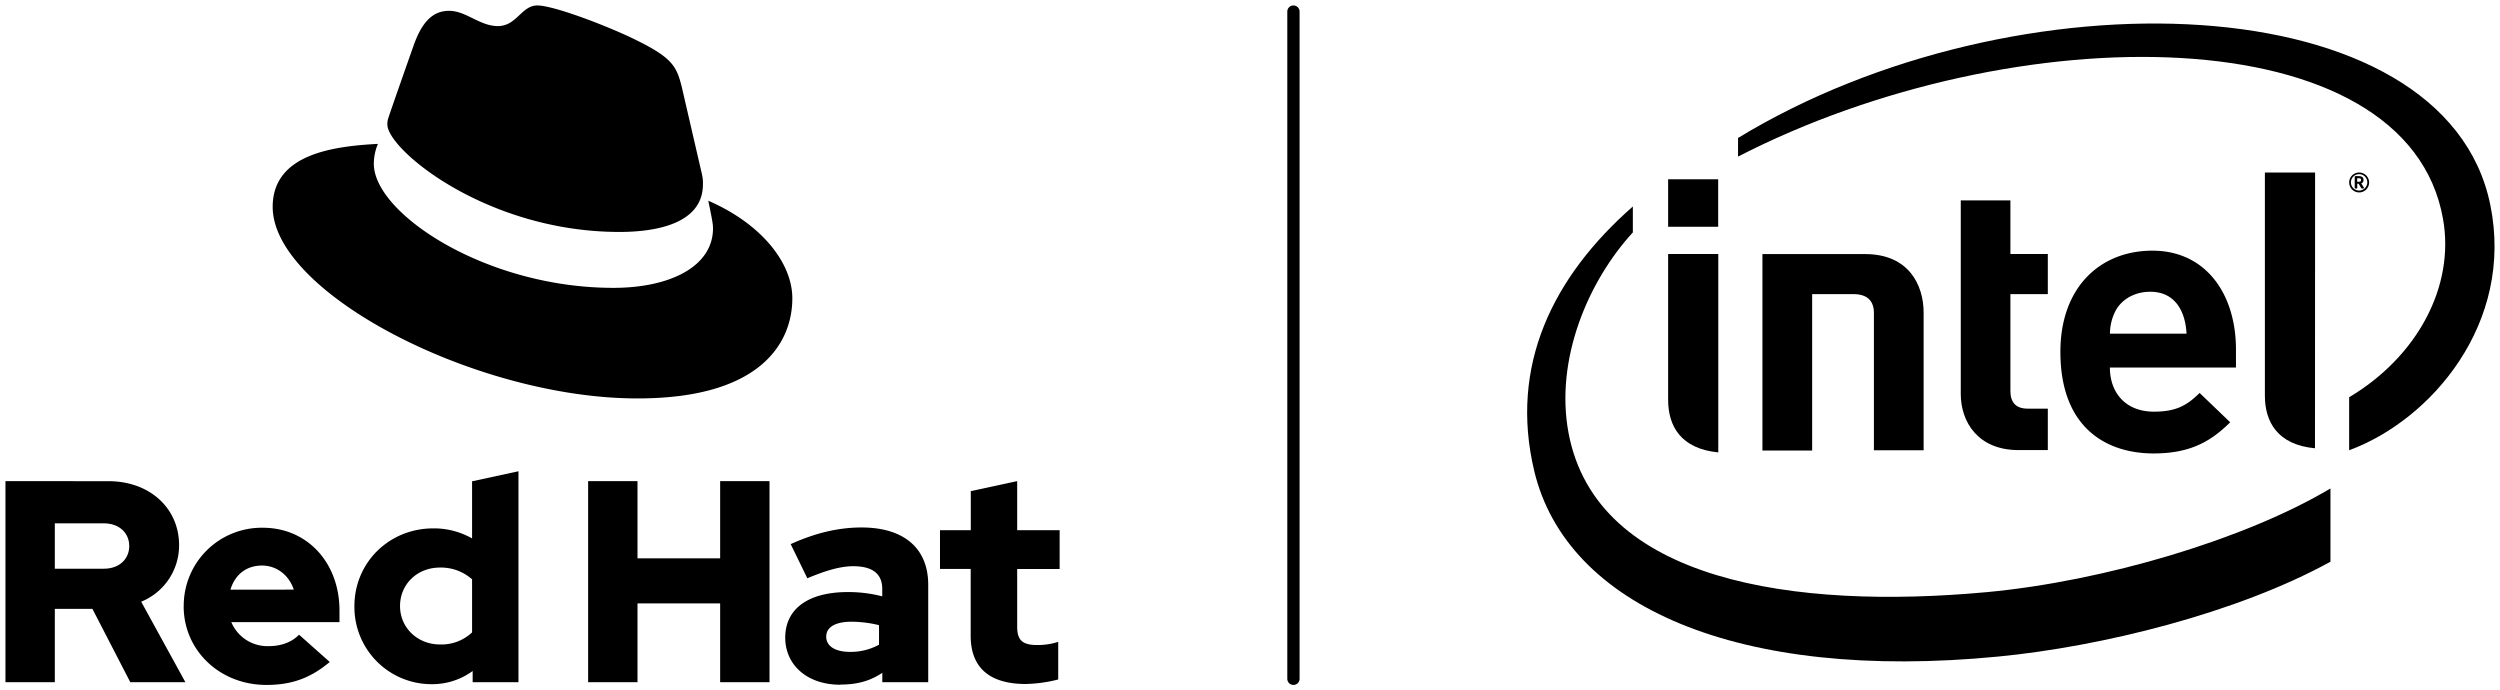 <svg id="Layer_1" data-name="Layer 1" xmlns="http://www.w3.org/2000/svg" viewBox="0 0 916.16 253"><title>Logo-Red_Hat-Intel-C-Black-RGB</title><path d="M728.05,217C658,223.48,585,213.3,574.79,158.55c-5-27,7.27-55.6,23.59-73.38v-9.5C569,101.44,553.06,134,562.23,172.54c11.74,49.39,74.39,77.36,170,68.07,37.84-3.66,87.36-15.85,121.8-34.76V179C822.8,197.62,771.13,213,728.05,217ZM912.59,75C896-6.1,738.45-11.24,636.93,50.56v6.82C738.35,5.24,882.16,5.56,895.29,80.28c4.39,24.75-9.53,50.5-34.41,65.29V165C890.81,154,921.52,118.5,912.59,75Z"/><path d="M848.4,63.22H830V145c0,9.62,4.65,18,18.36,19.28Z"/><path d="M629.69,93.08H611.31v53.44c0,9.6,4.64,17.94,18.38,19.27Z"/><rect x="611.31" y="65.7" width="18.34" height="17.4"/><path d="M739.69,164.94c-14.84,0-21.14-10.34-21.14-20.55V73.45h18.19V93.08h13.71v14.7H736.74v35.5c0,4.17,2,6.47,6.32,6.47h7.39v15.19H739.69"/><path d="M773.2,134.68c0,9.32,5.83,16.18,16.14,16.18,8.09,0,12.07-2.25,16.74-6.86l11.2,10.75c-7.15,7.1-14.74,11.42-28.07,11.42-17.44,0-34.15-9.52-34.15-37.23,0-23.69,14.58-37.08,33.73-37.08,19.44,0,30.61,15.68,30.61,36.25v6.57H773.2M788,106.92c-6.21,0-11,3.21-13,7.54a18.42,18.42,0,0,0-1.78,7.81h28.06C800.9,114.45,797.35,106.92,788,106.92Z"/><path d="M679.16,107.78c5.33,0,7.56,2.65,7.56,6.91V165h18.22V114.62c0-10.23-5.47-21.51-21.45-21.51l-37.62,0v72h18.22V107.78Z"/><path d="M864.53,70.52a3.65,3.65,0,1,1,3.66-3.65A3.64,3.64,0,0,1,864.53,70.52Zm0-6.69a3,3,0,1,0,3,3A3,3,0,0,0,864.53,63.83Zm1.62,5.23h-.68a.18.18,0,0,1-.15-.1l-.93-1.57a.23.23,0,0,0-.13-.06h-.41v1.56a.17.17,0,0,1-.16.17h-.61a.17.17,0,0,1-.16-.17v-4c0-.23.08-.32.29-.35s.79,0,1.12,0c1.13,0,1.81.34,1.81,1.39V66a1.14,1.14,0,0,1-.83,1.17l1,1.63a.31.31,0,0,1,0,.11A.13.13,0,0,1,866.15,69.06Zm-.91-3.13c0-.44-.24-.6-.85-.6h-.57v1.28h.57c.61,0,.85-.2.85-.61Z"/><path d="M227,85c12.51,0,30.62-2.62,30.6-17.5a14,14,0,0,0-.31-3.42l-7.48-32.36C248,24.59,246.53,21.36,234,15.12,224.3,10.17,203.17,2,196.91,2c-5.82,0-7.54,7.55-14.44,7.56-6.68,0-11.65-5.6-17.9-5.59-6,0-9.92,4.11-12.93,12.52,0,0-8.38,23.72-9.46,27.17a6.46,6.46,0,0,0-.22,2C142,54.83,178.3,85,227,85m32.55-11.46c1.73,8.19,1.73,9.06,1.74,10.13,0,14-15.73,21.8-36.43,21.82C178,105.52,137,78.17,137,60.06a18.46,18.46,0,0,1,1.5-7.33c-16.82.87-38.59,3.91-38.57,23.1,0,31.48,74.67,70.23,133.75,70.18,45.28,0,56.69-20.54,56.68-36.71,0-12.73-11-27.16-30.87-35.77"/><path d="M355.72,233c0,11.88,7.15,17.66,20.19,17.66A52,52,0,0,0,387.8,249V235.22a24.5,24.5,0,0,1-7.68,1.16c-5.36,0-7.36-1.68-7.36-6.73V208.51h15.56v-14.2H372.76v-18l-17,3.68v14.3H344.47v14.2h11.25Zm-52.94.31c0-3.68,3.68-5.47,9.25-5.47a43.12,43.12,0,0,1,10.1,1.26v7.16a21.61,21.61,0,0,1-10.62,2.63c-5.47,0-8.73-2.11-8.73-5.58m5.2,17.56c6,0,10.83-1.26,15.35-4.31V250h16.83V214.3c0-13.57-9.15-21-24.4-21-8.52,0-16.93,2-26,6.1l6.1,12.52c6.52-2.74,12-4.42,16.83-4.42,7,0,10.62,2.73,10.62,8.31v2.73a49.48,49.48,0,0,0-12.62-1.57c-14.3,0-22.93,6-22.93,16.72,0,9.78,7.79,17.24,20.2,17.24M215.53,250h18.09V221.13h30.29V250H282V176.33H263.91v28.29H233.62V176.33H215.53ZM146.6,222.08c0-8,6.31-14.09,14.62-14.09A17.2,17.2,0,0,1,173,212.3v19.45a16.36,16.36,0,0,1-11.78,4.42c-8.2,0-14.62-6.1-14.62-14.09M173.21,250H190v-77.3l-17,3.68v20.93a28.27,28.27,0,0,0-14.2-3.68c-16.19,0-28.92,12.51-28.92,28.5a28.26,28.26,0,0,0,28.4,28.6,25.1,25.1,0,0,0,14.93-4.83ZM96,207.25c5.36,0,9.88,3.47,11.67,8.83H84.45c1.68-5.57,5.89-8.83,11.57-8.83M67.31,222.18c0,16.2,13.25,28.82,30.29,28.82,9.36,0,16.19-2.52,23.24-8.41l-11.25-10c-2.63,2.73-6.52,4.2-11.15,4.2A14.37,14.37,0,0,1,84.77,228h39.64v-4.21c0-17.67-11.88-30.39-28.08-30.39a28.57,28.57,0,0,0-29,28.81M38,191.79c6,0,9.36,3.79,9.36,8.31S44,208.41,38,208.41H20.09V191.79ZM2,250H20.09V223.13H33.87L47.75,250H67.94L51.74,220.5a22.27,22.27,0,0,0,13.89-20.72c0-13.25-10.41-23.45-26-23.45H2Z"/><path d="M474,251a2.25,2.25,0,0,1-2.25-2.25V4.25a2.25,2.25,0,0,1,4.5,0v244.5A2.25,2.25,0,0,1,474,251Z"/></svg>